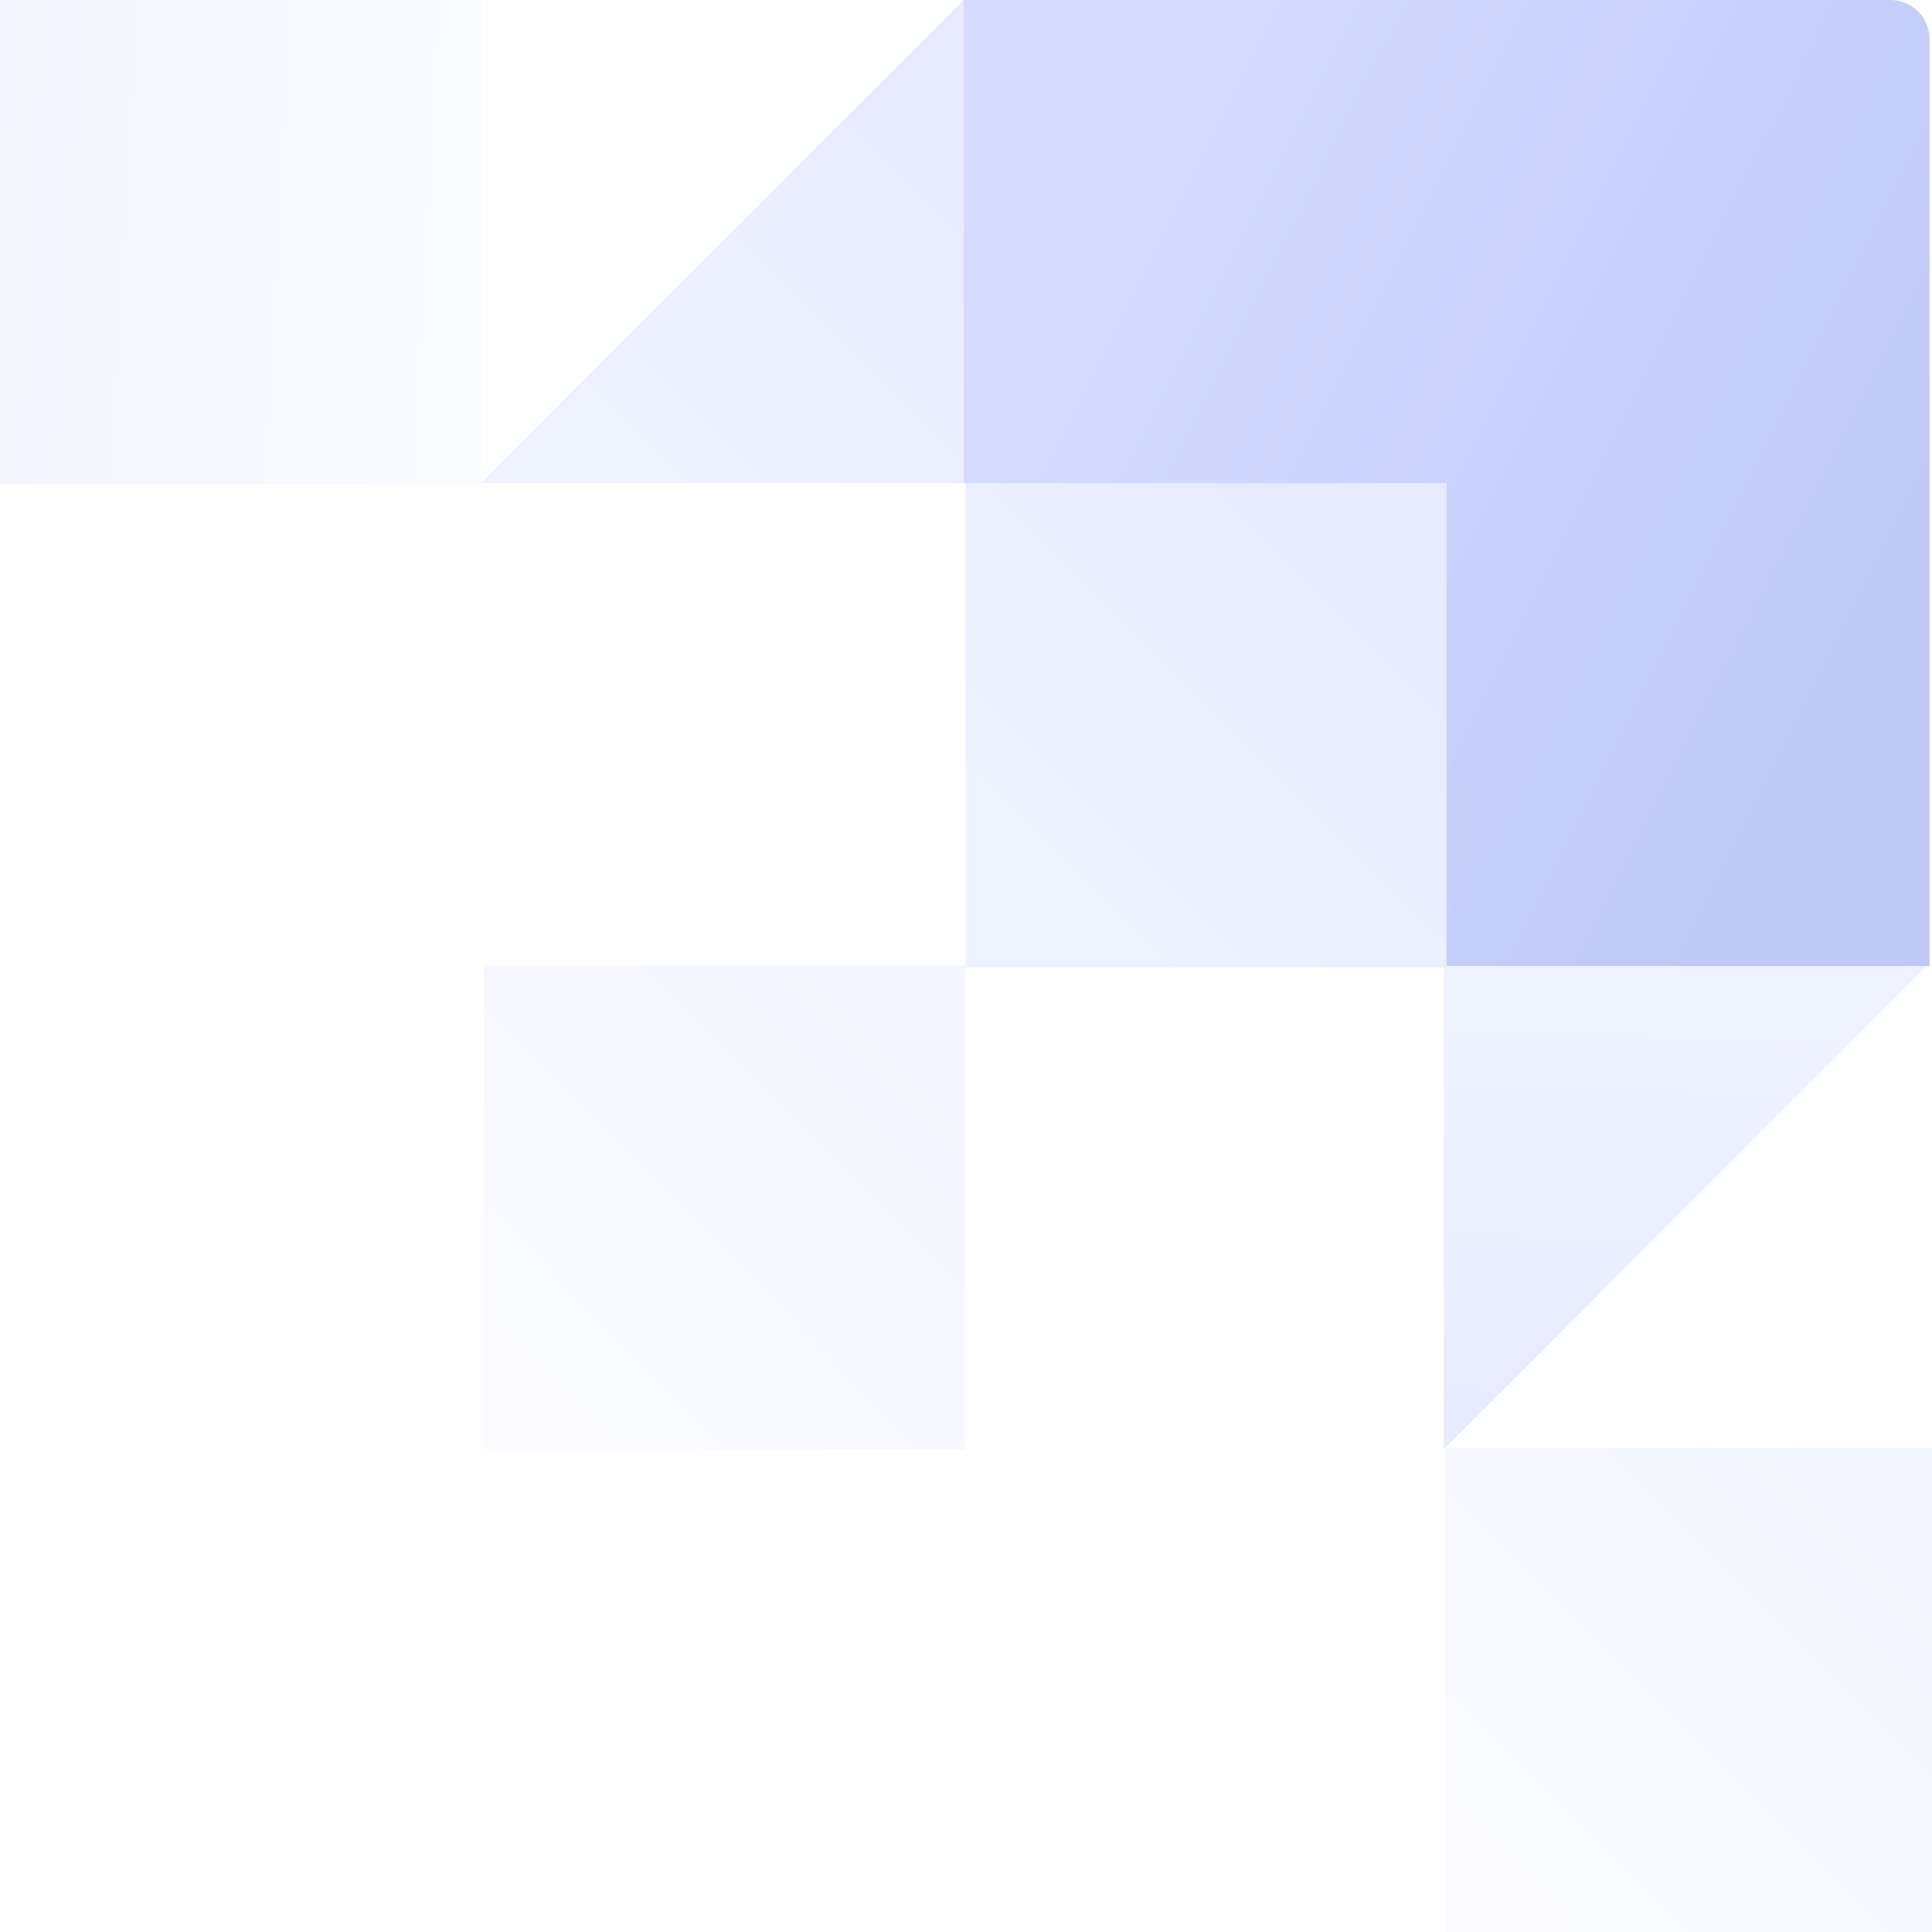 <svg xmlns="http://www.w3.org/2000/svg" width="148" height="148" fill="none"><g fill-rule="evenodd" clip-rule="evenodd" opacity=".8"><path fill="url(#a)" d="M110.81 37H73.97V74.1h36.84V37Z" opacity=".15"/><path fill="url(#b)" d="M36.84 0H0v37.08h36.84V0Z" opacity=".07"/><path fill="url(#c)" d="M73.92 73.95H37.08v37.08h36.84V73.95Z" opacity=".07"/><path fill="url(#d)" d="M147.99 110.92h-37.3V148H148v-37.08Z" opacity=".07"/><path fill="url(#e)" d="M73.83 37H36.84L73.83 0v37Z" opacity=".15"/><path fill="url(#f)" d="M110.6 111.02v-37h36.98l-36.99 37Z" opacity=".15"/><path fill="url(#g)" d="M73.83 0v37h36.98v37.01h37V3a3 3 0 0 0-3-3H73.82Z" opacity=".4"/></g><defs><linearGradient id="a" x1="91.31" x2="118.24" y1="83.31" y2="56.59" gradientUnits="userSpaceOnUse"><stop stop-color="#7A92FF"/><stop offset="1" stop-color="#3253EA"/></linearGradient><linearGradient id="b" x1="40.99" x2=".01" y1="13.88" y2="11.64" gradientUnits="userSpaceOnUse"><stop stop-color="#A8B8FF"/><stop offset="1" stop-color="#3253EA"/></linearGradient><linearGradient id="c" x1="54.41" x2="81.35" y1="120.25" y2="93.52" gradientUnits="userSpaceOnUse"><stop stop-color="#A8B8FF"/><stop offset="1" stop-color="#3253EA"/></linearGradient><linearGradient id="d" x1="128.24" x2="155.17" y1="157.22" y2="130.17" gradientUnits="userSpaceOnUse"><stop stop-color="#A8B8FF"/><stop offset="1" stop-color="#3253EA"/></linearGradient><linearGradient id="e" x1="54.24" x2="81.12" y1="46.21" y2="19.38" gradientUnits="userSpaceOnUse"><stop stop-color="#7A92FF"/><stop offset="1" stop-color="#3253EA"/></linearGradient><linearGradient id="f" x1="126.28" x2="124.94" y1="74.05" y2="111.07" gradientUnits="userSpaceOnUse"><stop stop-color="#7A92FF"/><stop offset="1" stop-color="#3253EA"/></linearGradient><linearGradient id="g" x1="73.37" x2="132.87" y1="36.87" y2="66.74" gradientUnits="userSpaceOnUse"><stop stop-color="#7A92FF"/><stop offset="1" stop-color="#3858EA"/></linearGradient></defs></svg>